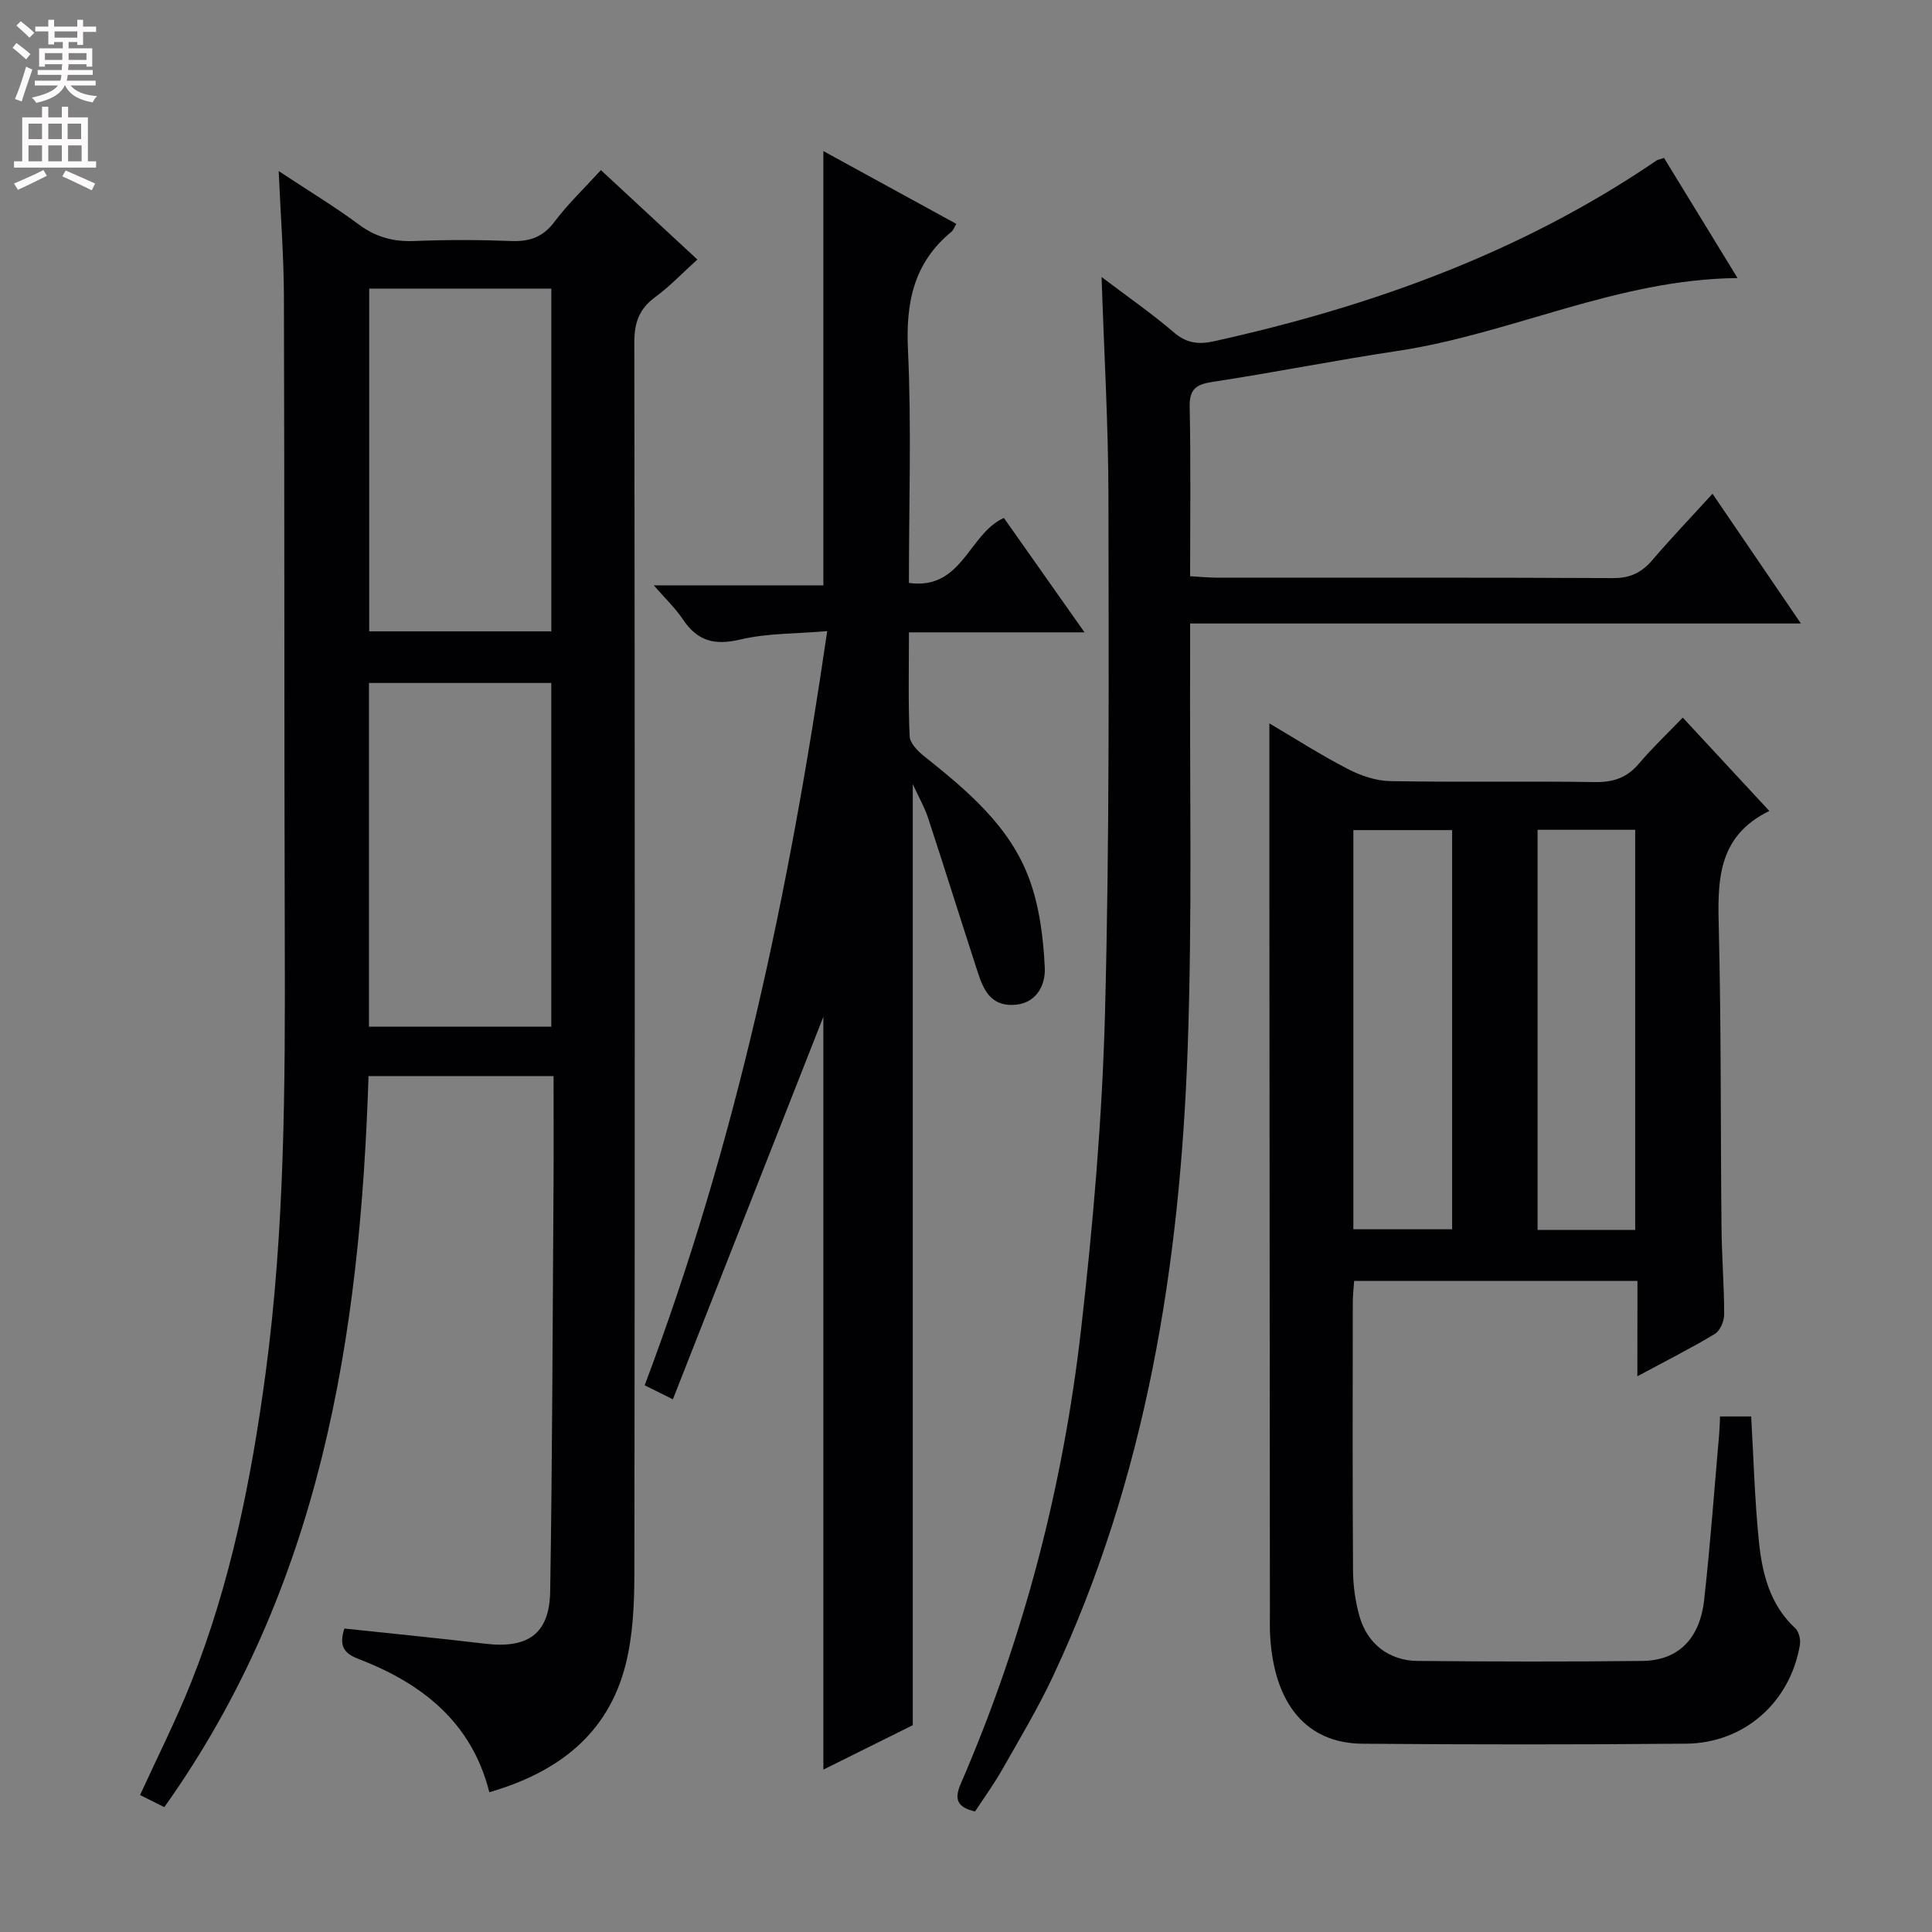 <svg enable-background="new 0 0 400 400" viewBox="0 0 400 400" xmlns="http://www.w3.org/2000/svg"><rect x="0" y="0" width="400" height="400" fill="#808080" stroke="none"/><g fill="#010103"><path d="m34.02 374.15c-1.99-1-3.45-1.73-5.02-2.51 3.56-7.78 7.36-15.3 10.48-23.09 8.25-20.63 12.55-42.24 15.5-64.18 4-29.79 4.07-59.74 3.98-89.71-.13-44.5-.04-89-.18-133.5-.03-8.23-.68-16.46-1.08-25.74 6.14 4.06 11.52 7.3 16.54 11.03 3.56 2.64 7.21 3.63 11.58 3.45 6.66-.27 13.34-.26 19.99 0 3.81.15 6.58-.78 8.97-3.96 2.79-3.7 6.19-6.95 9.63-10.72 6.63 6.14 13.14 12.18 19.97 18.51-3.05 2.76-5.69 5.55-8.74 7.79-3.3 2.42-4.31 5.28-4.31 9.33.11 85 .12 170 .01 255-.01 6.27-.29 12.74-1.81 18.77-3.65 14.48-14.09 22.35-28.22 26.44-3.67-14.58-14.04-22.6-27.2-27.64-3.35-1.28-3.8-3.14-2.81-6.25 9.75 1.04 19.45 1.99 29.12 3.14 8.87 1.06 13.35-2.01 13.49-10.84.45-27.97.5-55.96.69-83.93.05-7.46.01-14.93.01-22.75-13.07 0-25.61 0-38.31 0-1.74 53.95-9.87 105.81-42.28 151.36zm42.42-314.4v70.96h37.71c0-23.83 0-47.37 0-70.96-12.85 0-25.27 0-37.71 0zm37.7 152.82c0-23.92 0-47.58 0-71.17-12.86 0-25.27 0-37.75 0v71.17z"/><path d="m339.02 265.2c-20.09 0-39.21 0-58.66 0-.11 1.61-.28 3.05-.28 4.5-.02 18.49-.07 36.99.05 55.48.02 3.12.47 6.32 1.3 9.33 1.61 5.79 6.09 9.31 12.09 9.37 15.49.14 30.99.18 46.48 0 7.42-.09 11.92-4.51 12.83-12.66 1.27-11.39 2.1-22.83 3.1-34.25.1-1.14.12-2.28.19-3.71h6.44c.51 8.7.73 17.32 1.6 25.86.68 6.64 2.26 13.12 7.54 18 .75.7 1.13 2.35.95 3.43-2 11.88-11.51 20.35-23.57 20.46-22.32.2-44.65.19-66.98.01-11.59-.09-18.31-8.18-19.13-22.32-.1-1.66-.05-3.33-.05-5-.04-50.48-.07-100.96-.11-151.44-.01-10.63 0-21.26 0-32.49 5.19 3.06 10.55 6.49 16.18 9.41 2.67 1.39 5.83 2.48 8.79 2.54 14.16.26 28.32-.02 42.48.2 3.82.06 6.63-.93 9.09-3.85 2.68-3.17 5.72-6.04 9.05-9.5 5.97 6.44 11.66 12.57 17.92 19.33-11.03 5.37-10.7 14.9-10.45 24.86.5 20.48.34 40.97.55 61.46.06 5.98.55 11.96.55 17.94 0 1.37-.84 3.35-1.92 4.01-4.95 2.98-10.13 5.58-16.05 8.77.02-6.97.02-13.14.02-19.74zm-58.82-10.69h20.45c0-27.79 0-55.17 0-82.65-6.97 0-13.65 0-20.45 0zm58.35-82.71c-7.07 0-13.63 0-20.21 0v82.85h20.21c0-27.68 0-55.08 0-82.85z"/><path d="m170.47 31.28c9.28 5.08 18.28 10.01 27.52 15.07-.37.62-.56 1.26-.99 1.62-7.76 6.37-9.48 14.55-9.02 24.34.75 15.94.2 31.94.2 48.38 11.08 1.53 12.31-10.13 19.66-13.46 5.25 7.45 10.68 15.15 16.7 23.69-12.53 0-24.2 0-36.35 0 0 7.59-.17 14.55.14 21.5.06 1.42 1.65 3.07 2.95 4.1 8.91 7.12 17.77 14.46 21.82 25.46 2.12 5.75 2.91 12.17 3.21 18.34.19 3.79-1.88 7.7-6.77 7.74-5.15.04-6.27-4.21-7.51-8.02-3.33-10.23-6.53-20.5-9.89-30.72-.71-2.16-1.87-4.17-3.16-6.97v194.83c-5.55 2.76-11.86 5.9-18.51 9.2 0-52.35 0-104.13 0-155.87-10.32 26.23-20.66 52.53-31.16 79.2-2.42-1.2-3.85-1.91-5.84-2.9 18.98-50.26 29.95-102.24 37.79-156.14-6.37.55-12.37.4-18.02 1.74-5.31 1.26-8.86.31-11.84-4.16-1.54-2.31-3.62-4.27-6.04-7.06h35.11c0-30.01 0-59.55 0-89.91z"/><path d="m354.56 102.23c6.16 9.04 11.93 17.5 18.3 26.86-42.67 0-84.21 0-126.46 0 0 2.49.01 4.43 0 6.38-.11 27.16.46 54.35-.5 81.48-1.59 44.96-8.56 88.94-27.91 130.15-3.1 6.6-6.87 12.89-10.48 19.25-1.71 3.01-3.76 5.83-5.64 8.7-3.63-.88-4.39-2.42-2.95-5.76 13.04-30.08 21.19-61.55 24.9-94.03 2.49-21.77 4.38-43.69 4.96-65.58.94-35.63.76-71.29.71-106.94-.02-14.78-.9-29.55-1.42-45.39 5.41 4.1 10.4 7.55 14.98 11.48 2.62 2.25 5.13 2.52 8.23 1.84 32.71-7.23 63.8-18.42 91.69-37.44.26-.18.62-.22 1.55-.53 4.96 8.11 10 16.34 15.22 24.87-24.95.24-46.81 11.54-70.36 15.08-12.8 1.92-25.5 4.46-38.3 6.41-3.43.52-4.85 1.47-4.77 5.21.24 11.48.09 22.96.09 35.03 2.08.12 3.84.3 5.59.3 27.33.02 54.67-.05 82 .09 3.54.02 5.91-1.16 8.12-3.74 3.9-4.56 8.05-8.9 12.45-13.72z"/></g><path d="m2.6 9.9.8-1c.9.7 1.9 1.4 2.9 2.3l-.9 1.1c-1.1-1-2-1.8-2.8-2.4zm.5 10.6c.9-2.1 1.6-4.3 2.3-6.7.4.2.8.4 1.3.6-.7 2.1-1.5 4.3-2.2 6.6zm.3-15.2.9-.9c1 .8 2 1.6 2.8 2.4l-1 1c-.9-.9-1.8-1.7-2.7-2.5zm12.6-1.2h1.2v1.4h2.7v1.1h-2.7v2.7h-1.2v-.6h-1.8v1.3h4.9v3.8h-1.2v-.5h-3.7c0 .4-.1.9-.1 1.2h5.1v1h-5.2c0 .5-.1.9-.2 1.2h6v1h-5.2c1.1 1.3 2.9 2 5.5 2.2-.4.4-.7.8-.9 1.3-2.9-.5-4.8-1.6-5.7-3.5h-.1c-.8 1.7-2.7 2.9-5.9 3.6-.2-.4-.6-.8-.9-1.1 2.8-.6 4.6-1.4 5.4-2.5h-4.8v-1h5.3c.1-.3.2-.7.2-1.2h-4.9v-1h5c0-.4 0-.8.1-1.2h-3.6v.5h-1.2v-3.8h4.9v-1.3h-1.8v.5h-1.2v-2.7h-2.7v-1h2.7v-1.4h1.2v1.4h4.8zm-6.7 8.3h3.6c0-.4 0-.9 0-1.4h-3.6zm1.9-4.6h4.8v-1.3h-4.7v1.3zm6.7 3.2h-3.7v1.4h3.7z" fill="#fcfafa"/><path d="m8.7 22.1h1.3v2.2h2.8v-2.2h1.3v2.2h4.1v9.1h1.7v1.3h-17v-1.3h1.7v-9.1h4.1zm.3 13.1.7 1.2c-1.8.9-3.8 1.9-6 2.9-.2-.4-.5-.8-.8-1.3 2.3-1 4.4-1.9 6.1-2.8zm-3.1-6.4h2.8v-3.2h-2.8zm0 4.6h2.8v-3.3h-2.8zm4.1-4.6h2.8v-3.2h-2.8zm0 4.6h2.8v-3.3h-2.8zm3.6 1.9c2.1.9 4.1 1.8 6.1 2.7l-.7 1.4c-2.2-1.1-4.2-2-6.1-2.9zm3.2-9.7h-2.8v3.2h2.8zm-2.7 7.8h2.8v-3.3h-2.8z" fill="#fcfafa"/></svg>